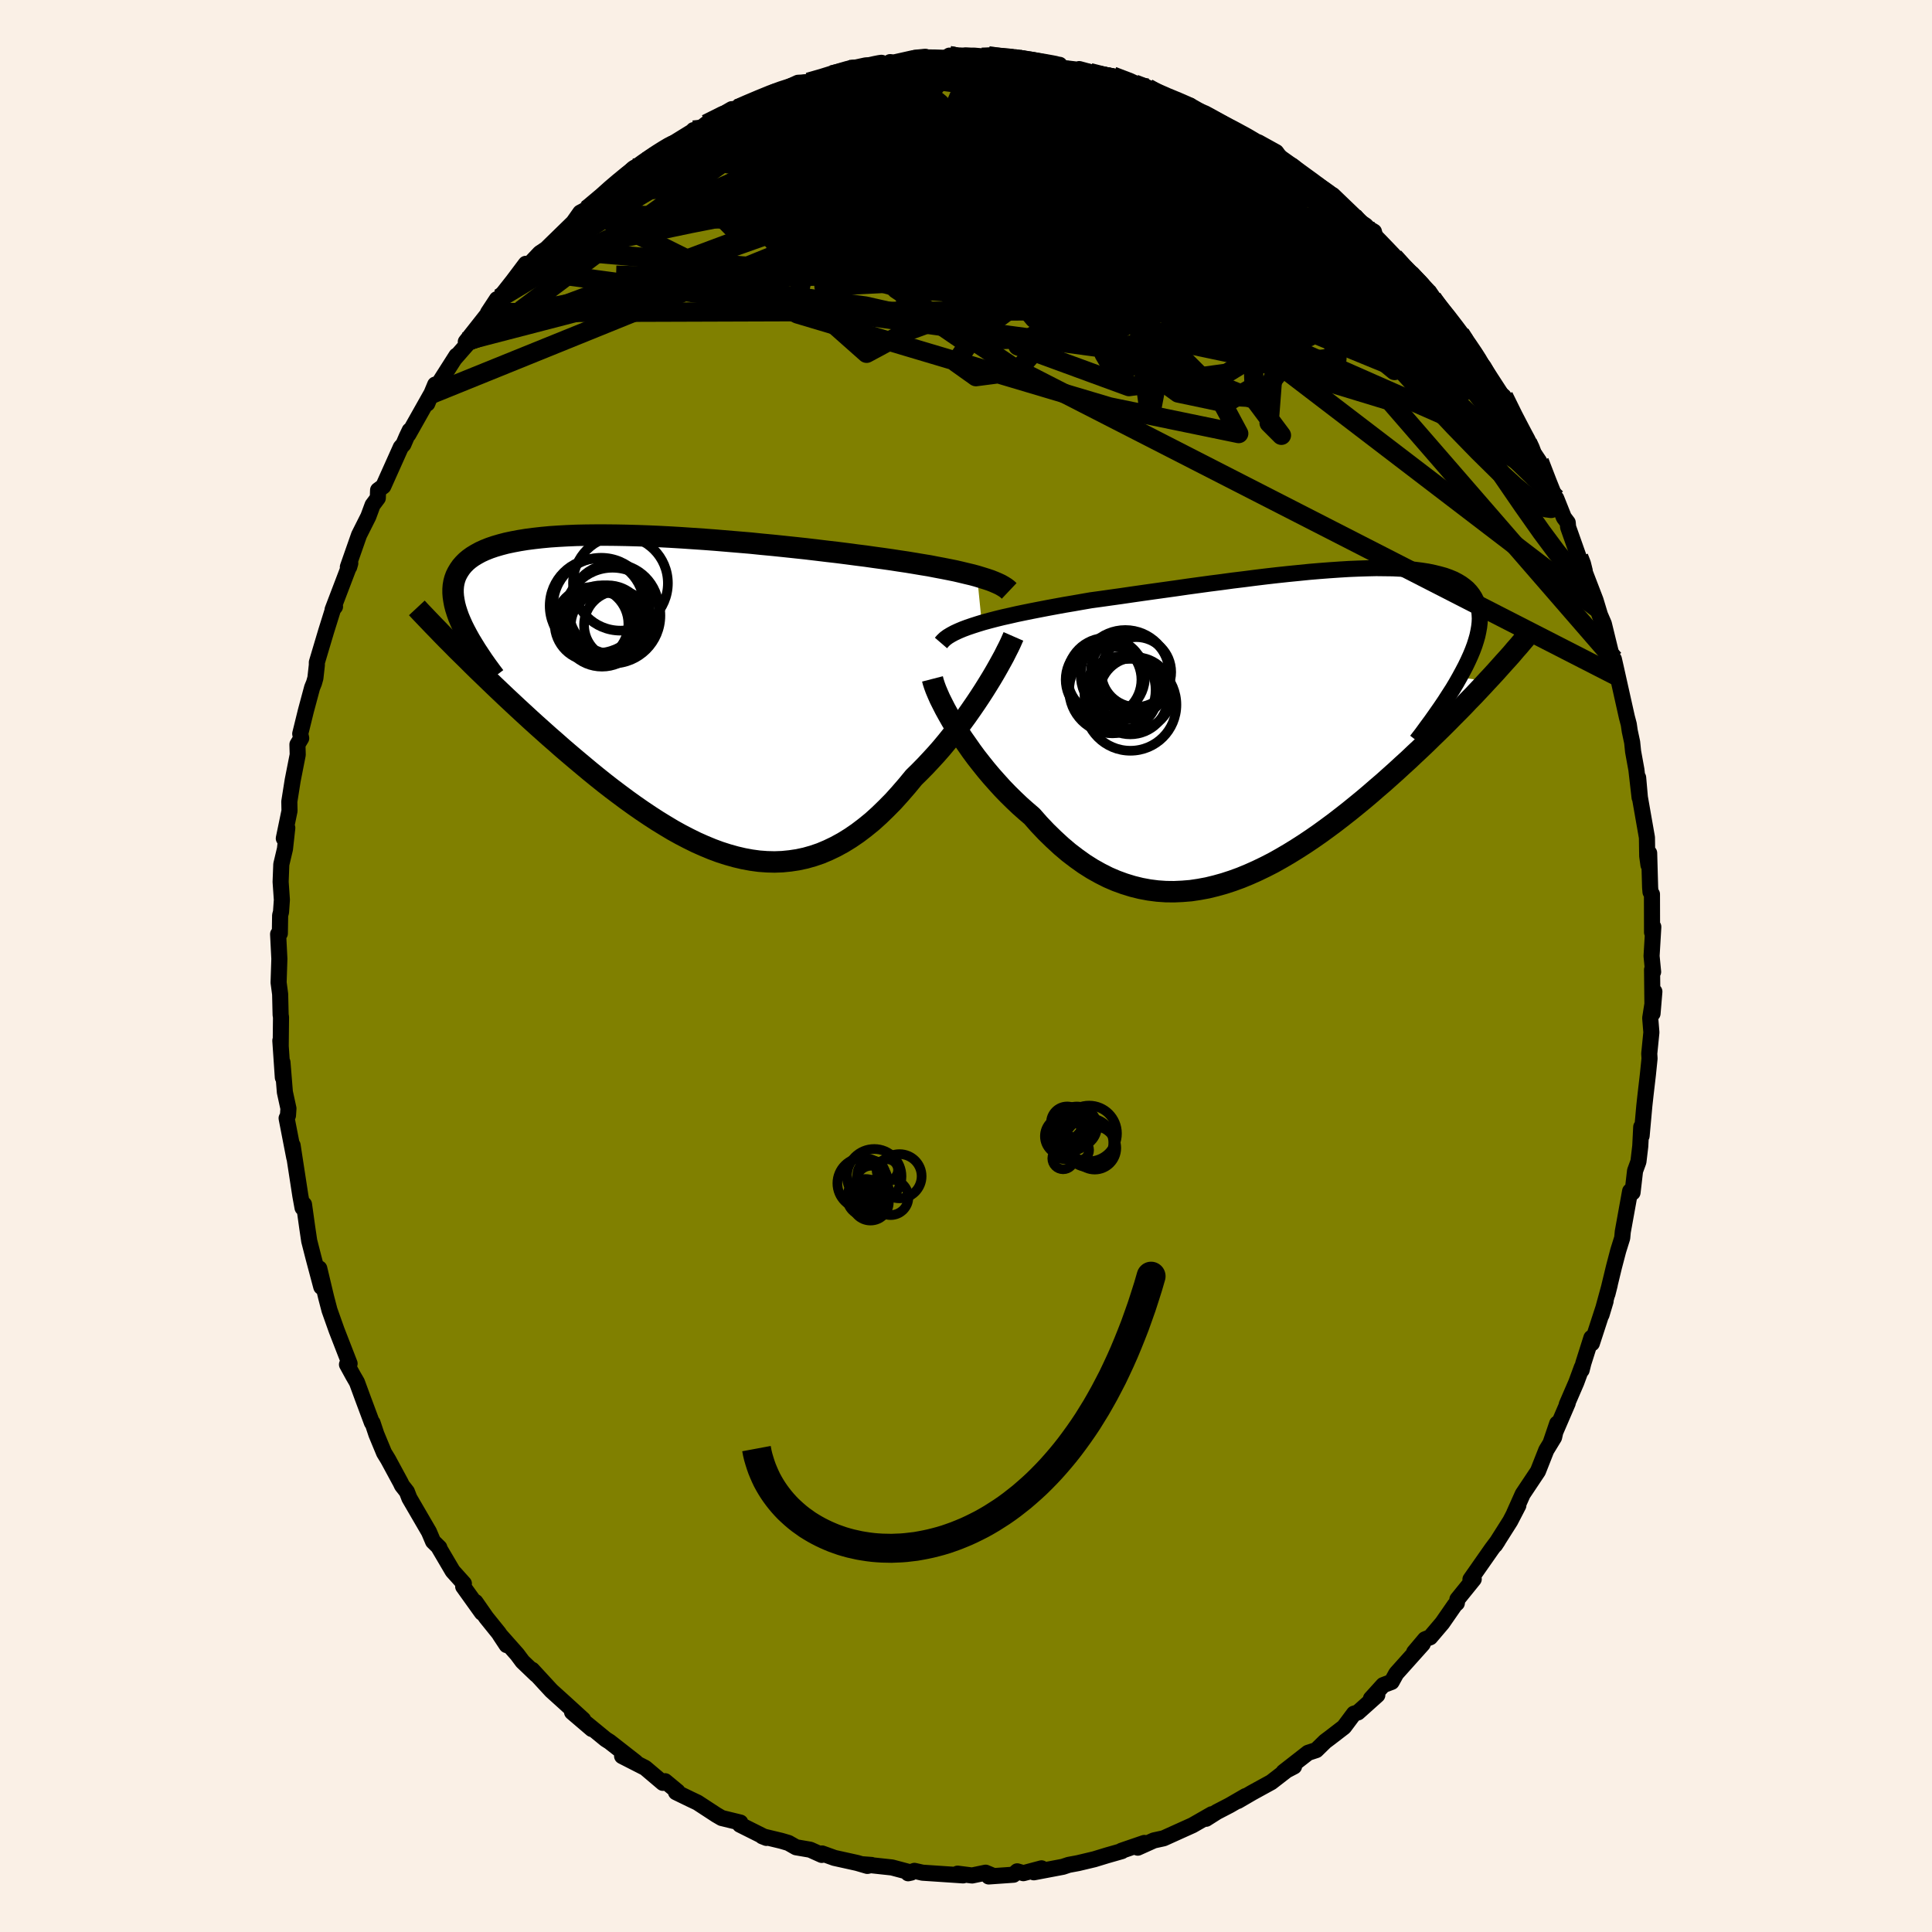 <svg xmlns="http://www.w3.org/2000/svg" width="500" height="500" viewBox="-100 -100 200 200"><defs><clipPath id="c"><path d="m32.14-12.28-.51-.14-.55-.13-.58-.14-.6-.14-.64-.13-.66-.13-.69-.13-.72-.14-.74-.12-.77-.13-.79-.13-.81-.12-.84-.13-.85-.12-.88-.12-.91-.13-.96-.12-.98-.13-1.02-.13-1.05-.12-1.07-.13-1.1-.13-1.12-.12-1.13-.12-1.16-.12-1.17-.11-1.17-.12-1.19-.1-1.19-.1-1.19-.1-1.19-.09-1.19-.08-1.18-.08-1.17-.07-1.16-.06-1.15-.05-1.13-.04-1.11-.03-1.08-.02-1.06-.01h-1.04l-1.01.01-.98.02-.95.04-.91.05-.88.06-.85.08-.8.09-.77.1-.74.12-.69.13-.66.14-.61.16-.58.17-.53.18-.5.2-.46.21-.42.23-.38.23-.35.25-.31.26-.28.28-.24.28-.21.3-.18.3-.16.32-.12.33-.09.34-.06.35-.03.37v.38l.03.39.06.4.08.42.11.42.14.44.16.45.19.45.21.47-.08 2.9.53.52.54.54.55.54.56.54.57.55.58.56.6.57.6.57.62.58.62.58.63.58.64.59.65.59.66.59.67.6.69.6.69.61.7.6.72.61.73.61.73.61.75.61.75.6.76.59.77.58.78.58.78.56.79.55.79.53.8.52.8.49.8.48.81.45.81.42.81.4.81.36.82.34.81.3.81.26.82.23.81.19.81.15.81.11.81.06.8.02.8-.03.8-.08.8-.12.79-.17.78-.22.79-.27.78-.33.77-.37.77-.42.76-.47.76-.52.75-.57.75-.61.73-.66.73-.71.73-.74.71-.79.71-.82.7-.85.59-.58.59-.6.57-.61.57-.62.56-.64.54-.65.53-.66.52-.66.51-.67.49-.67.47-.67.46-.67.44-.66.42-.65.4-.64"/></clipPath><clipPath id="b"><path d="m-32.86-10.43.59-.18.63-.17.65-.17.69-.17.72-.16.74-.17.77-.16.79-.16.82-.16.83-.16.86-.16.88-.16.89-.15.91-.16.92-.16 1.03-.14 1.06-.15 1.08-.15 1.09-.16 1.12-.16 1.13-.16 1.15-.16 1.15-.16 1.17-.17 1.17-.16 1.17-.16 1.18-.15 1.17-.16 1.16-.14 1.16-.15 1.15-.14 1.14-.13 1.12-.12 1.11-.11 1.09-.11 1.07-.09 1.04-.08 1.02-.07.99-.06.97-.04.93-.03.91-.02.87.01.84.01.8.04.77.05.72.06.7.09.65.1.62.13.57.14.54.15.5.18.46.19.42.22.38.23.34.25.31.26.27.29.23.3.2.31.17.34.13.34.11.36.07.38.04.39.02.4-.02.43-.05.44-.08.45-.1.47-.14.49-.16.5-.19.51-.22.53-.25.55-.27.56-.3.57-.32.59 2.85.39-.46.5-.47.5-.49.52-.5.51-.5.53-.52.53-.54.54-.54.55-.55.55-.56.55-.58.56-.58.57-.6.57-.61.57-.61.58-.64.58-.64.59-.66.59-.67.6-.69.59-.69.6-.71.6-.72.59-.74.6-.74.58-.75.58-.77.57-.77.56-.79.55-.79.53-.81.52-.81.5-.82.48-.82.46-.84.43-.83.4-.85.38-.85.35-.85.31-.86.28-.86.24-.86.21-.86.16-.87.13-.86.07-.87.04-.86-.01-.86-.06-.86-.11-.86-.16-.85-.21-.85-.26-.85-.31-.84-.36-.83-.42-.82-.46-.82-.52-.8-.57-.8-.61-.79-.67-.77-.71-.77-.75-.75-.79-.73-.83-.64-.55-.63-.56-.61-.58-.6-.59-.59-.61-.57-.63-.56-.63-.54-.64-.52-.65-.51-.65-.48-.65-.46-.66-.45-.64-.42-.64-.39-.63"/></clipPath><filter id="a"><feTurbulence baseFrequency=".05" numOctaves="3" result="noise" type="noise"/><feDisplacementMap in="SourceGraphic" in2="noise" scale="2"/></filter></defs><rect width="100%" height="100%" x="-100" y="-100" fill="linen"/><path fill="olive" stroke="#000" stroke-linejoin="round" stroke-width="1.667" d="m71.13.61-.11-.23.05 4.54.19-2.27-.43 2.74.12 1.48-.22 2.2.03.51-.17 1.66-.24 2.06-.13 1.18-.28 3.1-.04-.92-.1 1.99-.19 1.6-.35.96-.26 2.24-.25-.14-.76 4.2-.06.64-.41 1.31-.44 1.68-.68 2.81.24-.95-.85 3.1.42-1.4-1.42 4.36-.05-.57-.83 2.62-.18.72.02-.28-.57 1.55-.99 2.29.1-.14-1.77 4.11.68-2-.32 1.43-.81 1.33-.86 2.18-1.58 2.37-.88 1.97.43-.8-.84 1.62-1.57 2.48.29-.44-.63.84-2.21 3.16.34-.03-1.69 2.09-.06.4-.2.17-1.31 1.89-1.25 1.47-.53.21-1.13 1.34.89-.86-2.74 3.06-.48.87-.87.33-1.27 1.4.66-.37-2.01 1.8-.41.13-1.03 1.38-1.43 1.1-.52.39-.92.9-.85.28-2.54 1.98 1.09-.57-.41.12-1.95 1.51-1.95 1.07-1.51.88.8-.51-1.64.95-1.33.69-1.12.71.59-.47-1.99 1.14-1.73.78-1.26.57-1.01.22-1.67.75.68-.49-2.36.81.03.04-1.54.44-1.31.4-1.68.4-.97.18-.6.2-3.01.57.8-.41-1.88.5-.64-.19-.38.35-2.57.18.47-.06-.79-.33-1.4.29-1.5-.19.57.18-4.2-.28-.84-.19-.65.25.32-.07-1.99-.53-3.06-.33.94.07-.43.1-1.06-.31-2.35-.52-1.28-.46-.03.15-1.2-.54-1.46-.25-.79-.45-.75-.22-1.96-.47.43.17-2.74-1.37.04-.22-1.93-.47-.55-.32-1.96-1.28-.8-.38-1.42-.69.16-.07-1.29-1.07-.23.17-1.83-1.55-2.39-1.22 1.41.63-2.7-2.11-.41-.26-2-1.64.57.58-2.05-1.75 1.15.77-1.84-1.68-1.45-1.31-1.99-2.16.42.5-1.42-1.36-.55-.74-1.79-2.02.7 1.06-.82-1.25-1.29-1.6-1.12-1.61.67 1.11-1.94-2.71.07-.31-1.16-1.29-1.4-2.38.02-.05-.65-.64-.42-.99-2.03-3.49-.26-.67-.51-.65-.13-.28-1.31-2.42-.41-.67-.8-1.93-.39-1.17-.07-.03-.94-2.52-.61-1.66-.4-.69-.63-1.15.27-.09-1.33-3.42-.09-.25-.66-1.86-.35-1.34-.71-2.98.21 1.91-.68-2.55-.14-.53-.43-1.68-.2-1.35-.34-2.43-.15.35-.23-1.26-.8-5.2.17 1.25-.79-4.06.14-.29.05-.72-.37-1.69-.25-3.09.04 1.57-.26-3.82.04.49.03-2.91-.04-.25-.05-2.14-.16-1.2.08-2.45-.13-2.56.18-.07.03-1.88.09-.33.09-1.27-.13-1.86.07-1.81.38-1.6.24-2.18-.36 1.09.59-2.85-.02-.96.35-2.21.52-2.64-.03-1.06.39-.65-.1-.46.58-2.36.65-2.42.2-.49.14-.5.15-1.34v-.28l.96-3.22.75-2.4.17-.15-.25.31 1.83-4.8-.11.38h-.14l1.16-3.31.96-1.91.44-1.19.54-.72.03-.82.54-.4 1.81-4.04.27-.3.34-.79.31-.65-.14.42 2.34-4.15-.38.95.82-1.97.11.29 2.09-3.28-.21.33 1.76-2.01-.58.24 2.65-3.36-.35.35.92-1.4.07.06.18-.16 1.41-1.79 1.33-1.77-.19.63 1.65-1.74.65-.43 2.81-2.74.72-1.02.83-.44-.11.13 2.11-1.67.96-1.1-.64.64 1.51-1.38.86-.78 1.35-.69 1.28-.87-.57.4.6-.53 3.58-2.21-.04-.04.62-.1.7-.54 2.64-1.53-.54.58 1.15-.62.72-.38 1.89-.62 1.19-.75 1.01-.28 1.44-.66 1.09-.06 1.83-.49.58-.26 1.76-.43.28-.3.41-.03 1.06-.23 2.31-.03.22-.31.35.22 3.29-.77-1.05.1 1.09.06 1.95.07.5-.35.91.4.78-.41 1.68.18.65-.15 2.5.14.66.21 1.79.2 1.67.47.77-.09-.2.26 2.19.26.04-.08 1.55.42-.74.02 2.66.29 2.26.82 1.35.42.44.29 1.89.87 1.07.36.99.28.88.72.71.17.02.21 2.68 1.42.51.11.49.34L30.57-85l-.27-.25 1.81 1 .96 1.32-.51-.55 1.23.64 2.39 2.01 1.54 1.1-.19-.35.26.29 2.29 2.18.59.71.66.35.9.53.18.73.42.56 1.47 1.34 1.16 1.46.73.27 1.79 1.93.23.34-.65-.49 1.48 1.82.68.75 1.43 1.87.21.31 1.48 2-.86-.9 1.61 2 1.49 2.6.57.46 1.22 2.58.91 1.64.38.59-.59-1.01 1.56 2.83-.2-.51.42.63 1.07 3.08.68.73.79 1.98.4.53.04.47 1.1 3.11.57 1.35-.48-1.19 1.65 4.29.69 2.28-.54-1.48.71 1.65.68 2.78.55 2.58-.19-1.7.2.88 1.14 5.1.2.76.1.69.25 1.17.1.97.34 1.87.33 2.88-.15-2.06.18 2.04.73 4.16.03 1.92.13.93.07-1.24.1 3.56.04.47.15.23.01 3.95.13-.57-.18 3.02.16 1.64-.11-.23" filter="url(#a)"/><path fill="#fff" d="m-32.86-10.43.59-.18.63-.17.65-.17.69-.17.72-.16.74-.17.77-.16.79-.16.82-.16.83-.16.86-.16.88-.16.89-.15.91-.16.92-.16 1.03-.14 1.06-.15 1.08-.15 1.09-.16 1.12-.16 1.13-.16 1.15-.16 1.15-.16 1.17-.17 1.17-.16 1.17-.16 1.18-.15 1.17-.16 1.16-.14 1.16-.15 1.15-.14 1.14-.13 1.12-.12 1.11-.11 1.09-.11 1.07-.09 1.04-.08 1.02-.07.99-.06.97-.04.93-.03.91-.02.87.01.84.01.8.04.77.05.72.06.7.09.65.1.62.13.57.14.54.15.5.18.46.19.42.22.38.23.34.25.31.26.27.29.23.3.2.31.17.34.13.34.11.36.07.38.04.39.02.4-.02.43-.05.44-.08.45-.1.47-.14.49-.16.5-.19.51-.22.53-.25.55-.27.56-.3.57-.32.59 2.85.39-.46.5-.47.5-.49.52-.5.51-.5.53-.52.53-.54.54-.54.55-.55.55-.56.55-.58.56-.58.57-.6.57-.61.57-.61.58-.64.58-.64.59-.66.59-.67.6-.69.59-.69.6-.71.6-.72.59-.74.6-.74.58-.75.58-.77.57-.77.56-.79.55-.79.53-.81.52-.81.5-.82.48-.82.46-.84.43-.83.4-.85.38-.85.35-.85.31-.86.28-.86.24-.86.21-.86.16-.87.13-.86.07-.87.04-.86-.01-.86-.06-.86-.11-.86-.16-.85-.21-.85-.26-.85-.31-.84-.36-.83-.42-.82-.46-.82-.52-.8-.57-.8-.61-.79-.67-.77-.71-.77-.75-.75-.79-.73-.83-.64-.55-.63-.56-.61-.58-.6-.59-.59-.61-.57-.63-.56-.63-.54-.64-.52-.65-.51-.65-.48-.65-.46-.66-.45-.64-.42-.64-.39-.63" filter="url(#a)" transform="translate(34.1 -24.98)"/><path fill="#fff" d="m32.14-12.28-.51-.14-.55-.13-.58-.14-.6-.14-.64-.13-.66-.13-.69-.13-.72-.14-.74-.12-.77-.13-.79-.13-.81-.12-.84-.13-.85-.12-.88-.12-.91-.13-.96-.12-.98-.13-1.02-.13-1.05-.12-1.07-.13-1.1-.13-1.12-.12-1.13-.12-1.16-.12-1.17-.11-1.17-.12-1.19-.1-1.19-.1-1.19-.1-1.19-.09-1.19-.08-1.18-.08-1.17-.07-1.16-.06-1.15-.05-1.13-.04-1.11-.03-1.08-.02-1.06-.01h-1.04l-1.01.01-.98.02-.95.04-.91.05-.88.06-.85.08-.8.09-.77.1-.74.12-.69.13-.66.14-.61.16-.58.17-.53.18-.5.2-.46.21-.42.23-.38.23-.35.25-.31.26-.28.28-.24.28-.21.3-.18.3-.16.32-.12.33-.09.34-.06.35-.03.37v.38l.03.39.06.4.08.42.11.42.14.44.16.45.19.45.21.47-.08 2.9.53.52.54.54.55.54.56.54.57.55.58.56.6.57.6.57.62.58.62.58.63.58.64.59.65.59.66.59.67.6.69.6.69.61.7.6.72.61.73.61.73.61.75.61.75.6.76.59.77.58.78.58.78.56.79.55.79.53.8.52.8.49.8.48.81.45.81.42.81.4.81.36.82.34.81.3.81.26.82.23.81.19.81.15.81.11.81.06.8.02.8-.03.8-.08.8-.12.79-.17.78-.22.79-.27.78-.33.77-.37.77-.42.76-.47.76-.52.75-.57.75-.61.73-.66.73-.71.73-.74.71-.79.71-.82.7-.85.59-.58.59-.6.57-.61.57-.62.56-.64.54-.65.53-.66.52-.66.51-.67.49-.67.47-.67.46-.67.44-.66.42-.65.4-.64" filter="url(#a)" transform="translate(-30.99 -28.07)"/><g fill="none" stroke="#000" transform="translate(34.1 -24.98)"><path stroke-linejoin="round" stroke-width="1.667" d="m-36.69-8.46.19-.22.23-.22.28-.21.33-.2.37-.2.41-.19.45-.19.48-.18.53-.18.56-.18.59-.18.63-.17.65-.17.69-.17.72-.16.74-.17.77-.16.79-.16.82-.16.83-.16.86-.16.88-.16.89-.15.91-.16.92-.16 1.03-.14 1.06-.15 1.08-.15 1.09-.16 1.12-.16 1.13-.16 1.15-.16 1.15-.16 1.17-.17 1.17-.16 1.17-.16 1.18-.15 1.17-.16 1.16-.14 1.16-.15 1.15-.14 1.14-.13 1.12-.12 1.11-.11 1.09-.11 1.07-.09 1.04-.08 1.02-.07.99-.06.97-.04.93-.03.91-.02.87.01.84.01.8.04.77.05.72.06.7.09.65.1.62.13.57.14.54.15.5.18.46.19.42.22.38.23.34.25.31.26.27.29.23.3.2.31.17.34.13.34.11.36.07.38.04.39.02.4-.02.43-.05.44-.08.45-.1.47-.14.49-.16.5-.19.51-.22.53-.25.55-.27.56-.3.57-.32.59-.34.6-.37.62-.4.62-.41.64-.44.65-.46.66-.48.68-.5.68-.51.7-.54.7" filter="url(#a)"/><path stroke-linejoin="round" stroke-width="2.222" d="m-37.57-4.74.08.31.12.37.15.41.19.45.22.5.26.52.28.55.32.58.34.6.37.62.39.63.42.64.45.64.46.66.48.65.51.65.52.65.54.64.56.63.57.63.59.61.6.59.61.58.63.56.64.55.73.83.75.79.77.75.77.71.79.67.8.61.8.57.82.52.82.46.83.42.84.36.85.31.85.26.85.21.86.16.86.11.86.06.86.01.87-.04.86-.07.87-.13.86-.16.86-.21.86-.24.86-.28.85-.31.85-.35.85-.38.83-.4.84-.43.82-.46.82-.48.81-.5.81-.52.79-.53.79-.55.77-.56.77-.57.75-.58.74-.58.74-.6.72-.59.71-.6.69-.6.69-.59.67-.6.66-.59.64-.59.64-.58.61-.58.61-.57.6-.57.58-.57.58-.56.56-.55.55-.55.54-.55.54-.54.52-.53.5-.53.5-.51.49-.52.47-.5.46-.5.46-.49.44-.48.42-.47.42-.47.41-.45.4-.45.38-.45.38-.43.36-.43.36-.42" filter="url(#a)"/><circle cx="-18.944" cy="-3.583" r="4.476" clip-path="url(#b)" filter="url(#a)"/><circle cx="-17.094" cy="-2.933" r="3.93" clip-path="url(#b)" filter="url(#a)"/><circle cx="-19.589" cy="-4.968" r="4.016" clip-path="url(#b)" filter="url(#a)"/><circle cx="-19.859" cy="-4.663" r="3.92" clip-path="url(#b)" filter="url(#a)"/><circle cx="-17.604" cy="-5.178" r="4.622" clip-path="url(#b)" filter="url(#a)"/><circle cx="-17.129" cy="-5.443" r="4.048" clip-path="url(#b)" filter="url(#a)"/><circle cx="-16.544" cy="-3.223" r="3.76" clip-path="url(#b)" filter="url(#a)"/><circle cx="-18.039" cy="-3.263" r="3.802" clip-path="url(#b)" filter="url(#a)"/><circle cx="-16.479" cy="-5.448" r="3.62" clip-path="url(#b)" filter="url(#a)"/><circle cx="-17.079" cy="-2.063" r="4.76" clip-path="url(#b)" filter="url(#a)"/></g><g fill="none" stroke="#000" transform="translate(-30.99 -28.07)"><path stroke-linejoin="round" stroke-width="2.222" d="m35.46-10.76-.18-.17-.21-.16-.24-.15-.28-.16-.32-.15-.35-.15-.38-.15-.42-.14-.45-.14-.49-.15-.51-.14-.55-.13-.58-.14-.6-.14-.64-.13-.66-.13-.69-.13-.72-.14-.74-.12-.77-.13-.79-.13-.81-.12-.84-.13-.85-.12-.88-.12-.91-.13-.96-.12-.98-.13-1.02-.13-1.05-.12-1.07-.13-1.1-.13-1.12-.12-1.13-.12-1.16-.12-1.17-.11-1.17-.12-1.19-.1-1.19-.1-1.19-.1-1.19-.09-1.19-.08-1.18-.08-1.17-.07-1.16-.06-1.15-.05-1.13-.04-1.11-.03-1.08-.02-1.06-.01h-1.04l-1.01.01-.98.02-.95.04-.91.05-.88.06-.85.08-.8.09-.77.1-.74.12-.69.13-.66.14-.61.16-.58.17-.53.18-.5.2-.46.21-.42.23-.38.23-.35.25-.31.26-.28.28-.24.28-.21.3-.18.3-.16.32-.12.33-.09.34-.06.35-.03.37v.38l.03.39.06.4.08.42.11.42.14.44.16.45.19.45.21.47.24.48.26.49.28.5.31.51.32.52.35.53.36.54.38.54.41.56.42.56" filter="url(#a)"/><path stroke-linejoin="round" stroke-width="2.222" d="m35.9-6.05-.14.32-.16.36-.2.42-.23.45-.25.5-.29.53-.31.56-.33.58-.36.61-.38.62-.4.64-.42.65-.44.66-.46.67-.47.67-.49.67-.51.67-.52.66-.53.66-.54.65-.56.64-.57.62-.57.61-.59.6-.59.58-.7.85-.71.82-.71.79-.73.74-.73.71-.73.66-.75.61-.75.57-.76.52-.76.47-.77.42-.77.37-.78.33-.79.27-.78.22-.79.17-.8.12-.8.08-.8.03-.8-.02-.81-.06-.81-.11-.81-.15-.81-.19-.82-.23-.81-.26-.81-.3-.82-.34-.81-.36-.81-.4-.81-.42-.81-.45-.8-.48-.8-.49-.8-.52-.79-.53-.79-.55-.78-.56-.78-.58-.77-.58-.76-.59-.75-.6-.75-.61-.73-.61-.73-.61-.72-.61-.7-.6-.69-.61-.69-.6-.67-.6-.66-.59-.65-.59-.64-.59-.63-.58-.62-.58-.62-.58-.6-.57-.6-.57-.58-.56-.57-.55-.56-.54-.55-.54-.54-.54-.53-.52-.52-.51-.5-.51-.5-.5-.48-.49-.47-.49-.46-.47-.45-.47-.43-.45-.43-.45-.41-.44" filter="url(#a)"/><circle cx="-5.485" cy="-8.882" r="4.666" clip-path="url(#c)" filter="url(#a)"/><circle cx="-6.535" cy="-7.197" r="3.384" clip-path="url(#c)" filter="url(#a)"/><circle cx="-6.09" cy="-7.447" r="3.89" clip-path="url(#c)" filter="url(#a)"/><circle cx="-7.22" cy="-9.212" r="4.886" clip-path="url(#c)" filter="url(#a)"/><circle cx="-4.78" cy="-11.557" r="4.91" clip-path="url(#c)" filter="url(#a)"/><circle cx="-5.015" cy="-7.222" r="3.534" clip-path="url(#c)" filter="url(#a)"/><circle cx="-6.69" cy="-7.127" r="4.206" clip-path="url(#c)" filter="url(#a)"/><circle cx="-5.605" cy="-8.202" r="4.958" clip-path="url(#c)" filter="url(#a)"/><circle cx="-7.775" cy="-7.337" r="3.816" clip-path="url(#c)" filter="url(#a)"/><circle cx="-6.78" cy="-9.212" r="4.976" clip-path="url(#c)" filter="url(#a)"/></g><g fill="none" stroke="#000" stroke-linejoin="round" stroke-width="2"><path d="m-1.72-94.24.96.18L.48-94l1.49.09 1.67.16 1.74.22 1.75.28 1.67.29 1.53.3 1.37.27 1.17.24.99.19.78.14.56.08.32.02.05-.04-.26-.09-.58-.15-.85-.21-1.06-.27m-29.12.99 1.4-.4 1.09-.34.89-.27.69-.2.52-.11.35-.02.12.07-.2.17-.61.29-1.07.42-1.57.57-2.06.7-2.5.82-3.12.99M44.3-73.39l.94 1.04.71.73.36.48-.02.22-.36.02-.63-.14-.93-.32-1.31-.55-1.78-.87L39-73.99l-2.76-1.54-3.23-1.87-3.68-2.21-4.22-2.6-4.82-3.11-5.39-3.66" filter="url(#a)"/><path d="m63.43-42.32.28.72.16.65.05.62-.22.19-.54-.37-.86-.92-1.19-1.45-1.53-2.06-1.93-2.74-2.36-3.44-2.84-4.19-3.3-5-3.75-5.89-4.19-6.77" filter="url(#a)"/><path d="m5.46-93.87 1.8.45 1.93.85 2.09 1.19 2.37 1.51 2.69 1.8 3.03 2.08 3.35 2.34 3.69 2.61 4.01 2.89 4.25 3.13 4.35 3.29 4.3 3.3 4.11 3.11 3.88 2.85" filter="url(#a)"/><path d="m19.24-90.59 1.52.66 1.14.47.89.39.7.36.58.33.46.31.34.26.17.21-.05.12-.31.03-.61-.06-.96-.17-1.35-.3-1.77-.42-2.22-.55-2.68-.69-3.21-.84-3.77-1.03-4.3-1.18m-31.98 6.2.43-.04 1.27-.12 1.93-.14 2.36-.05 2.71.07 3.05.18 3.4.26 3.73.34 4.01.42 4.22.49 4.36.57 4.44.62 4.51.67 4.55.72 4.6.8 4.63.9 4.66 1.02 4.67 1.1" filter="url(#a)"/><path d="m36.18-80.83.93.63.51.38.5.48.45.5.28.38v.19l-.31-.02-.62-.21-.93-.39-1.29-.59-1.7-.85-2.21-1.17-2.85-1.54-3.54-1.94-4.14-2.3-4.5-2.6m34.39 24.44.26.51-.02.43-.38.25-.74.12-1.21-.08-1.82-.44-2.54-.94-3.35-1.54-4.17-2.18-4.98-2.79-5.74-3.35-6.54-3.84-7.39-4.33-8.39-4.85m-2.49-5.6 1.1-.04 1.4.1 1.34.16 1.16.18.94.18.7.15.46.13.26.12.08.12-.09.11-.27.13-.46.15-.72.16-1.06.16-1.48.14-1.95.09L.64-92l-2.88-.04-3.28-.08-3.74-.09" filter="url(#a)"/><path d="m52.84-63.13-.16.04.37.94.26 1.07-.1.87-.57.51-1.08.1-1.58-.33-2.06-.7-2.52-.98-2.98-1.21-3.43-1.41-3.91-1.63-4.4-1.91L25.74-70l-5.5-2.6-6.11-2.97-6.76-3.32-7.5-3.71-8.29-4.17m-5.47-5.47 1.34-.31 1.16-.13h1.4l1.69.08 1.92.13 2.07.17 2.15.2 2.2.23 2.22.26 2.24.29 2.25.32 2.24.33 2.23.33 2.17.32 2.08.32 1.97.3 1.78.27 1.53.22 1.27.16 1.07.14" filter="url(#a)"/><path d="m-39.21-78.3 1.82-1.2 1.75-.57 2.11-.26 2.68-.13 3.24-.05 3.7.07 4.13.18 4.54.3 4.94.38 5.31.45 5.62.53 5.86.63 6.1.73 6.33.87 6.56 1.03 6.68 1.11 6.64 1.07m-65.69-14.01 1.75-.87 1.3-.42 1.51-.42 1.85-.5 2.12-.55 2.29-.57 2.36-.55 2.36-.51 2.26-.47 2.08-.45 1.82-.41 1.49-.38 1.14-.32.8-.23.54-.12" filter="url(#a)"/><path d="m-39.21-78.3 1.56-1.31.94-.84.8-.68.83-.68.88-.66.84-.61.78-.54.71-.47.62-.39.52-.31.37-.19.18-.03-.04.13-.27.32-.54.51-.82.71-1.13.95-1.5 1.24-1.97 1.61-2.53 2.06-3.1 2.48m59.53-16.3 1.04.4.87.45.74.46.52.45.24.44-.04.43-.29.44-.53.46-.78.47-1.06.48-1.38.48-1.74.5-2.13.52-2.52.53-2.92.56-3.31.57-3.69.59-4.11.6-4.56.61-5.04.59-5.52.56-5.97.56-6.63.7m6.57-8.67 1.1-.54 1.28-.54 1.42-.56 1.47-.55 1.48-.5 1.47-.46 1.41-.41 1.33-.37 1.19-.33 1.05-.29.9-.24.73-.18.58-.13.41-.08.21-.03-.23.05-.49.13-.77.2-1.13.31-1.54.38-2.03.44m66.1 26.38.38.58.33.6.21.54.1.54-.08.44-.39.19-.78-.21-1.25-.71-1.73-1.25-2.24-1.76-2.73-2.25-3.25-2.68-3.79-3.11-4.4-3.57-5.18-4.11-6.23-4.78" filter="url(#a)"/><path d="m40.67-76.9.59.37.39.43.25.47.16.49.04.46-.16.35-.46.17-.84-.04-1.25-.24-1.65-.42-2.02-.59-2.39-.74-2.75-.91-3.18-1.13-3.62-1.38-4.09-1.62-4.56-1.85-5.08-2.08-5.63-2.34-6.15-2.68m-5.77-3.17 1.96-.44 1.13-.1 1.16.01 1.3.04 1.36.04 1.39.04 1.39.04 1.37.04 1.33.06 1.24.08 1.11.09.93.09.67.09.36.05h.03l-.36-.07-.78-.14-1.28-.21-1.83-.27" filter="url(#a)"/><path d="m59.35-52.22.83 2.15.51 1.27.22.78-.04.45-.3.2-.53-.07-.78-.37-1.05-.72-1.36-1.11-1.71-1.57-2.09-2.06-2.5-2.57-2.91-3.1-3.32-3.66-3.72-4.24-4.13-4.8-4.56-5.35-5.08-5.97m21.38 13.57.06.28.76 1.05.97 1.3.97 1.32.92 1.28.85 1.24.82 1.22.8 1.22.74 1.14.6.94.37.6.06.12-.27-.4-.57-.88-.8-1.25-.95-1.5-1.13-1.77M15.19-92.12l1.73.66 1.1.52.74.51.47.5.16.51-.16.51-.5.52-.81.56-1.13.6-1.44.63-1.77.66-2.15.69-2.56.72-2.99.76-3.43.79-3.88.84-4.35.89-4.81.94-5.32 1.01-5.92 1.13-6.7 1.32-7.57 1.59m63.58-11.3.37.24.19.46-.17.58-.65.66-1.2.73-1.75.83-2.33.93-2.91 1.06-3.54 1.18-4.23 1.26-4.98 1.32-5.74 1.38-6.5 1.44-7.24 1.48-7.97 1.44-8.7 1.35-9.4 1.27" filter="url(#a)"/><path d="m-33.06-83.28.9-.47 1.08-.32 1.64-.41 2.04-.41 2.26-.32 2.44-.19 2.59-.09h2.77l2.93.07 3.11.13 3.27.18 3.41.2 3.52.23 3.59.25 3.63.29 3.66.32 3.66.38 3.64.44 3.56.46 3.45.45 3.3.4 3.22.36 3.34.51m-9.15-7.16 1.9.98 1.24.65 1.1.6 1.07.63 1.04.66 1 .68.96.68.93.67.88.64.8.58.67.5.48.38.27.24.05.09-.17-.07-.4-.24-.65-.42-.92-.61-1.19-.78-1.48-.96-1.81-1.17-2.32-1.52m9.47 6.04.15.06.76.73 1.04 1 1.04 1 .96.94.89.89.84.87.82.86.8.83.74.75.63.63.46.46.23.25-.02.01-.27-.21-.48-.46-.68-.69-.87-.93-1.08-1.18-1.35-1.41m-29.8-17.08 2.23.4 1.6.46 1.01.41.54.34.11.28-.32.19-.81.1-1.32-.01-1.86-.08-2.41-.17-3-.24-3.65-.35-4.43-.49-5.36-.65" filter="url(#a)"/><path d="m-33.06-83.28 1-.45 1.39-.24 2.14-.3 2.73-.27 3.14-.15 3.46.02 3.78.16 4.08.29 4.34.38 4.58.44 4.8.48 5.01.49 5.19.54 5.37.63 5.49.75 5.55.89 5.56 1.01m13.01 8.73 1.2 1.47 1.01 1.25.87 1.13.73.98.61.86.52.77.44.69.32.56.15.35-.09.03-.4-.39-.77-.9-1.18-1.45-1.61-1.98-2.03-2.51-2.4-3m10.72 13.05 1 2.03.65 1.25.39.74.27.5.21.44.16.41.09.36v.25l-.13.07-.3-.18-.51-.49-.75-.85-1.03-1.23-1.33-1.65-1.61-2.11L50.87-62l-2.12-3.04-2.37-3.53-2.69-4M18.8-90.88l.93.52 1.42.77 1.55.87 1.58.96 1.6 1.05 1.67 1.14 1.75 1.2 1.79 1.23 1.8 1.24 1.76 1.21 1.69 1.17 1.57 1.13 1.4 1.03 1.15.86.84.63.55.38.33.14" filter="url(#a)"/><path d="m24.07-88.36.61.25.79.43.85.48.74.43.55.36.34.29.1.24-.16.17-.44.1-.72.03-1.01-.04-1.34-.14-1.69-.24-2.09-.39-2.5-.53-2.93-.69-3.38-.86-3.83-1.05-4.29-1.26-4.85-1.36" filter="url(#a)"/><path d="m12.53-92.41 2.26.4 1.67.47 1.13.43.72.38.37.32.02.25-.37.17-.78.1-1.2.02-1.61-.04-2.05-.1-2.56-.18-3.14-.29-3.78-.41-4.47-.55-5.12-.68m46.46 14.51.46.55.19.46-.13.47-.42.53-.69.6-.98.62-1.33.59-1.75.51-2.23.41-2.75.32-3.25.25-3.74.2-4.22.18-4.73.14-5.28.09-5.88.04-6.53.04-7.23.09-7.96.16-8.65.1-9.2-.25" filter="url(#a)"/><path d="m58.16-54.16-.03-.01.27.57.22.58.12.57v.47l-.18.28-.42-.01-.68-.34-.97-.67-1.24-1.01-1.53-1.37-1.84-1.75-2.19-2.18-2.58-2.66-2.99-3.17-3.42-3.72-3.83-4.25-4.2-4.78L28.15-83" filter="url(#a)"/><path d="m2.3-94.22 2.02.29 1.89.6 2.03.84 2.13 1.05 2.21 1.22 2.33 1.37 2.47 1.52 2.64 1.69 2.83 1.85 3.03 2 3.18 2.1 3.26 2.15 3.22 2.09 3.07 1.98 2.86 1.83 2.67 1.7 2.56 1.68 2.52 1.76" filter="url(#a)"/><path d="m-32.35-83.75 1.49-.83 2.11-.81 2.24-.5 2.45-.31 2.76-.18 3.07-.11 3.37-.02 3.62.03 3.87.05 4.09.08 4.25.09 4.34.11 4.34.14 4.31.15 4.31.21 4.33.26 4.17.2" filter="url(#a)"/><path d="m-23.64-88.74 1.15-.4 1.63-.39 1.87-.28 2.05-.16 2.23-.03 2.38.08 2.49.17 2.58.25 2.64.34 2.7.41 2.77.47 2.82.51 2.88.54 2.91.56 2.94.57 2.94.59 2.91.62 2.87.63 2.78.61 2.66.56 2.56.52 2.52.57 2.5.69" filter="url(#a)"/><path d="m-23.64-88.74 1.02-.45 1.23-.52 1.2-.49 1.11-.41 1.03-.33.89-.25.73-.16.53-.07.3.03.08.13-.13.25-.33.37-.55.47-.77.6-1.03.73-1.32.86-1.62 1.01-1.95 1.16-2.3 1.34-2.69 1.53-3.13 1.78-3.71 2.16-4.36 2.6" filter="url(#a)"/><path d="m-1.72-94.24.84.16H0l.87.01.79.07.59.14.3.21-.11.27-.62.31-1.18.35-1.77.4-2.36.45-2.97.54-3.62.65-4.28.75-4.88.84m-4.4.35 27.65 8.91-10.36 1.94-7.12 2.19 5.28 1.37L4-74.15l11.08.29 5.02 1.9-2.4 3.56-8.19 3.32-9.74.38-6.01-4.11-.5-7.64-.38-7.78-8.7-3.03-21.28 7.29" filter="url(#a)"/><path d="M24.8-87.98 2.19-85.82l-2.79-.21-3.82.18L-9.31-84l-3.62 2.82-.36 2.34 3.46 1 6.12-.09 6.86-.22 6.05.55 4.52 1.7 2.86 2.64.93 2.9-1.99 2.02-6.46-.43-10.88-4.21-10.46-7.28-4.39-6.06-15.11 2.17" filter="url(#a)"/><path d="m1.65-94.07-30.52 15.28-5.18 1.89 5.51-2.13 9.55-1.08 10.15 1.47 8.53 3.43 5.58 3.94 2.51 3.21.63 1.94.61.67 1.88-.37 2.91-1.19 2.38-1.66.24-1.69-2.07-1.25-2.67-.57-.68-.02 2.4-.04 3.08-1.09-.8-3.3-5.48-5.77-1.84-6.36 3.35-4.09" filter="url(#a)"/><path d="m42.41-75.29-49.05-3.78-15.32 1.44 3.19 4.06 12.29 3.48 13.91.97 11.27-.95 7.73-1.15 5.07-.08 3.36 1.17 2.09 1.88 1.03 1.97.35 1.81.07 1.6-.22 1.23-1.11.39-2.71-.84-4.39-1.8-5.12-1.64-3.99-.33-.05 1.03 7.45 1.57 15.6 4.75 23.21 26.75" filter="url(#a)"/><path d="M49.72-67.31 13.81-82.86l-3.25-1.19 9.5 5.16 6.35 5.07-3.14 1.97-10-1-9.83-2.42-3.86-2.11 3.24-.5 7.1 1.68 6.91 3.33L22-69.1l2.86 3.41-10.06 1.8-60.56-8.17" filter="url(#a)"/><path d="m-48.31-69.13 5.83-3.51 14.25-6.79 13.57-5.58 8.05-2.64 2.49.01-.31 1.49.1 1.96 2.12 1.96 3.56 1.84 3.42 1.78 2.18 1.72 1.09 1.54.67 1.06.45.09-.43-1.31-2.14-2.64-4.05-2.97-5.33-1.55-5.32 1.42-2.53 4.45 5.35 5 13.52-.65-15.73-20.9" filter="url(#a)"/><path d="m51.36-65.13-19.1-10.69-17.42-2.82-6.75 3.03-.89 3.85-.93 1.69-3.68-1.09-5.72-2.89-5-3.22-1.43-2.36 3.33-.84 6.71.79 6.46 2.09 1.95 2.71-4.98 2.49-10.07 1.61-8.54.43 1.07-.53 12.07-.44 6 1.24-47.9-4.15" filter="url(#a)"/><path d="m-39.21-78.3 21.77 10.8 32.29 9.62 13.38 2.76-2.29-4.27-6.96-6.96-4.8-5.26-2.28-1.61-2.45 1.56-4.14 3.12-4.47 3.32-1.89 2.73 2.08 1.48 4.23-.55 2.67-3.05-.66-4.73-.73-3.93 5.73-.43 14.92 3.48 17.2 5.64L61.1-48.41" filter="url(#a)"/><path d="m-2.22-93.89 7.81 3.74-8.32 3.29-3.42 2.91 4.87 2.93 8.12 2.97 6.02 2.46 1.6 1.62-2.35.66-4.45-.55-4.51-2.01-3.11-3.29-1.42-3.76-.78-3.03L-4-87.23l-3.41.94-1.94 2.83 6.41 3.13 18.78.18 8.94-8.04" filter="url(#a)"/><path d="m-45.76-72.06 17.88-11.47 9.39-2.63 10.12.48 9.72 1.79 7.03 2.24 2.91 1.88-1.17 1.09-3.84.4-4.41.16-3.09.3-.77.65 1.37 1.01 2.4 1.31 2.13 1.44 1.38 1.23 1.33.55 2.53-.61 3.99-2.05 3.97-3.46 1.77-4.21-.98-3.52-3.02-1.11-10.27 1.61-39.02 2.39" filter="url(#a)"/><path d="m-49.48-67.63 56.91-.19 22.47 9.2 2.75 3.68-1.27-1.27.31-4.08 1.14-5.32.38-5.15-.92-3.95-2.25-2.34-3.62-.76-5.09.67-6.73 1.57-8.46 1.12-9.38-1.19-7.32-4.24-.65-5.67 7.45-4.89 2.95-3.4" filter="url(#a)"/><path d="m-27.59-86.63 12.6 3.47 14.03 9.93 13.73 3.96 6.49-2.53 1.47-4.39.36-2.28-.71.96-4.67 2.93-10.05 2.6-12.28.23-8.07-3.02.23-5.16 5.28-4.45 4.87-1.85 23.55-4.36" filter="url(#a)"/><path d="M2.3-94.22-7.92-73.29l13.88 3.86 3.17-3.15-3.71-4.62-3.63-2.81-1.3.06.52 2.13 1.51 2.51 2.39 1.39 3.49-.28 4.63-1.53 5.24-1.76 5.11-.98 4.45.52 3.83 2.36 3.5 4.05 2.75 4.84.26 3.73-4.38.51-8.34-3.04-5.09-3.55 8.07-1.74 3.68-13.46" filter="url(#a)"/><path d="m-39.93-77.99 23.25 1.06 11.45 2.03 1.25-.99 1.78-.27 4.95 2.08L9-70.36l5.11 4 2.54 3.12-.06 1.55-1.4-.14-.89-1.51 1.18-2.27 3.74-2.43 5.51-2.12 5.75-1.59 4.48-.99 2.31-.48-.17-.27-2.65-.47-4.76-.79-5.33-.23-2.53 2 .87 2.04-24.42-23.3" filter="url(#a)"/><path d="M27.48-86.56 5.73-87.91l-5.84 3.05-.33 2.33-.48 1.51-.88 1.12-.59.7-.19.17.11-.26.48-.43 1.1-.28 1.93.17 2.88.9 4 1.74 5.26 2.44 6.43 2.73 7.02 2.5 6.36 1.62 3.96-.05-.19-2.51-5.16-5.04-9.23-5.87-11.72-2.78-18.01 5.52-48.03 19.46" filter="url(#a)"/><path d="m18.8-90.88 21.47 20.86 4.87 7.63-.77.74-3.34-2.74-5.44-4.51-6-4.2-4.57-2.17-2.18.24-.55 1.74-.84 1.77-2.97.67-5.61-.68-7.1-1.35-6.57-1.04-4.42-.08-1.9.73v.69l1.49-.3 3.75-1.5 7.55-1.93 11.58-1.25 12.16-.35 7.67.47 10.48 7.56" filter="url(#a)"/><path d="m-31.78-84.15 43.3 6.71 4.37.3 1.01 1.26 5.31 2.57 5.09 2.5.91 1.92L25.42-67l-3.19 2.48-.4 2.97 3.34 2.44 5.08.3 2.68-3.32-3.56-7.11-10.32-8.49-13.48-5.03-15.54 3.32-41.81 14.82" filter="url(#a)"/><path d="m-51.2-64.86 48-12.45 24 .6 6.23-.27-1.65-2.26-2.84-1.74-2 .46-1.46 2.89L18-72.89l-.22 5.6.56 5.24.48 3.65.4.75.86-4.52-6.37-13.21-33.55-15.11" filter="url(#a)"/><path d="M58.93-52.85 10.46-74.22l-11.95-2.76L-.25-75l4.82 1.32 5.37.21 4.86.5 3.8 1.61 2.54 2.26 1.46 1.7.73.11v-1.78l-1.44-3.17-3.57-3.48-4.98-2.52-3.45-.51 2.23 1.87 10.34 3.87 15.77 5.37 13.39 6.45 3.46 1.76" filter="url(#a)"/><path d="M-34.41-82.59.78-85.87l11.12.98 6.13 4.44 3.31 4.36 1.77 3.7 1.71 3.65 2.07 3.41L28.96-63l1.72.66.9-1.02-.7-2.23-2.85-2.85-4.54-2.88-4.38-2.48-1.66-1.64 3.14.22 7.71 3.56 5.76 3.51-20.79-24.28" filter="url(#a)"/><path d="m51.98-64.03-21.96-5.74-17.67-6.21-5.81-4.61-1.94-2.46-2.08-1.12-2.56-.57-1.8-.28.43.05 3.16.23 4.69-.05 3.87-.8 1.37-1.37-.3-.74 1.15 1.84 5.33 5.45 5.87 4.75L2.3-94.22" filter="url(#a)"/><path d="m-11.44-93-25.97 18.62-8.53 6.41 1.71.02 8.64-1.75 12.61-.3 12.56 1.68 8.44 1.91 2.45.02-1.91-2.67-2.48-4.45.22-4.37 3.61-2.6 5.12-.08 3.21 1.98-2.72 2.12-11-.67-11.7-5.15L-.03-94.25" filter="url(#a)"/><path d="m-31.78-84.15 7.53 7.66 18.92 3.03 17.1 4.1 13.58 2.81 8.53.15 3.67-1.41.02-1.31-3.28-.61-7.43-.33-11.55-.09-12.56 1.2-8.71 3.19-4.33 2.33-7.01-6.21 5.45-23.33" filter="url(#a)"/><path d="m65.32-37.07-45.38-34.7-8.76-9.33 2.74.43 4.07 3.98 2.87 4.33-.31 2.64-5.08.34-9.24-1.38-10.36-2.11-7.95-2.22-3.66-2.12.16-1.86 2.2-1.24 2.7-.24 2.72.55 2.87.25 1.58-.9-8.2 1.06-40.07 14.97" filter="url(#a)"/><path d="m42.23-76.02-17.2 5.21-18.19-3.88-3.72-6.33 1.87-4.91 1.45-2.72.7-.82 1.36.86 2.17 2.39 1.84 3.78.84 4.94.24 5.37-1.28 3.86-6.76-.22-9.58-5.14 28.81-14.56" filter="url(#a)"/><path d="m-23.64-88.74 32.99 6.21 21.5 11.49 4.66 5.91-7.12-.48-11.44-4.32-10.46-5.65-6.94-5.43-2.78-4.38.87-2.87 3.52-1.07 5.06.81 5.75 2.53 5.86 3.77 5.39 4 3.33 2.28-2.48-2.28-10.99-8.18-3.39-6.89" filter="url(#a)"/><path d="m-11.44-93 33.67 21.74-4.11 4.5-7.04 1.39-4.01-1.66-3.37-4.04-4.26-4.7-4.55-4.15-3.57-3.27-2.12-2.4-1.13-1.46-.63-.42.27.52 2.66 1.21L-2.99-84l10.67 2.23 11.9 2.39 7.8 1.17-.8-1.9-5.25-3.75 16.39 4.13" filter="url(#a)"/><path d="m9.49-93.03 2.04 4.42-12.19.98-8.05 1.47-2.74 2.2.49 2.23 2.62 1.67 3.94 1.09 4.22.87 3.9 1.03 3.88 1.33 4.47 1.38 4.98.95 4.39-.02 2.17-1.31-1.17-2.48-4.6-3.08-7.15-2.88-8.23-2.1-7.42-1.23-4.22-.83 1.03-1.05L-3-89.54l.32.27-25.53 2.74" filter="url(#a)"/><path d="M67.26-30.06 4.92-61.96l-12.13-8.11 9.94-.09 11.07 1.2 5.47-.1 2.12-.71 2.29.38 3.31 2.29 2.7 3.64.14 3.48-2.94 1.7-4.93-1.04-5.15-3.74-4.06-5.47-2.73-5.82-1.94-5.16-1.74-4.22-1.74-3.6-1.57-3.08-.73-2.02 3.05-.31 13.45 1.86" filter="url(#a)"/><path d="M-51.78-64.62-7.9-80.53l19.7-1.27 5.15 3.37-4.13 3.82-9.22 2.54-10.44.8-8.21-.52-3.46-1.22 2.29-1.37 7.21-1.26 9.72-1.1 9.21-1.04 6.18-1.06 2.02-1.03-1.67-.8-3.77-.45-3.86-.28-2.21-.62.36-1.24 2.65-1.32 3.93.06 4.7 2.48 4.45 2.13L7.25-93.67" filter="url(#a)"/><path d="m42.23-76.02-47.56-3.42-16.68-.31-.23-1.79 4.53-1.35 4.86-.3 5.18.13 5.7.03 5.19-.03 3.5.36 1.73 1.25 1.11 2.36 1.82 3.18 3.1 3.41 4.16 3.05 4.73 2.48 4.43 2.01 2.22 1.75-3.01 1.84-10.14 1.39-11.49-4.21 28.41-18.65" filter="url(#a)"/><path d="M48.21-69.39 19.6-81.5l-6.28.82 3.03 2.7 3.32.69.74-1.47-1.36-2.11-1.83-.98-1.3.94-.99 2.1-1.32 1.6-1.75-.18-1.78-1.83-1.88-2.09-2.99-.64-4.88 1.87-5.86 4.04-2.2 2.15 31.8-14.47" filter="url(#a)"/></g><g fill="none" stroke="#000"><circle cx="12.744" cy="17.336" r="2.884" filter="url(#a)"/><circle cx="10.472" cy="16.216" r="1.674" filter="url(#a)"/><circle cx="11.472" cy="16.632" r="2.086" filter="url(#a)"/><circle cx="11.664" cy="19.052" r="1.078" filter="url(#a)"/><circle cx="10.94" cy="17.196" r="1.918" filter="url(#a)"/><circle cx="10.056" cy="19.92" r="1.122" filter="url(#a)"/><circle cx="12.716" cy="18.296" r="2.532" filter="url(#a)"/><circle cx="10.172" cy="18.728" r="1.262" filter="url(#a)"/><circle cx="10.144" cy="17.62" r="1.974" filter="url(#a)"/><circle cx="13.324" cy="18.84" r="2.232" filter="url(#a)"/><circle cx="-10.398" cy="23.96" r="1.91" filter="url(#a)"/><circle cx="-9.798" cy="22.228" r="1.552" filter="url(#a)"/><circle cx="-9.294" cy="23.432" r="1.35" filter="url(#a)"/><circle cx="-10.686" cy="22.492" r="2.628" filter="url(#a)"/><circle cx="-6.882" cy="21.764" r="2.288" filter="url(#a)"/><circle cx="-8.146" cy="21.116" r="1.112" filter="url(#a)"/><circle cx="-7.798" cy="23.948" r="1.836" filter="url(#a)"/><circle cx="-9.502" cy="21.768" r="2.824" filter="url(#a)"/><circle cx="-9.802" cy="21.56" r="1.442" filter="url(#a)"/><circle cx="-9.886" cy="24.456" r="1.894" filter="url(#a)"/></g><path fill="#D77F8C" stroke="#000" stroke-linejoin="round" stroke-width="3" d="m-21.69 49.96.08.43.1.42.12.41.13.41.14.4.16.39.17.39.18.38.2.37.21.36.22.35.24.35.25.34.26.33.27.32.28.31.29.3.31.29.31.28.33.28.33.26.35.25.35.25.37.23.37.22.38.21.39.2.4.19.41.18.41.17.42.15.43.15.44.13.44.12.45.1.45.1.47.08.46.07.48.06.47.04.49.03.48.01.49.01.5-.02.5-.02.5-.04.51-.06.51-.06.51-.09.52-.1.51-.11.52-.13.52-.14.53-.16.52-.18.53-.19.52-.21.53-.22.52-.24.53-.26.53-.27.52-.29.53-.31.52-.33.53-.34.52-.36.52-.38.51-.4.52-.41.51-.44.51-.45.51-.47.5-.49.5-.51.49-.52.49-.55.49-.57.48-.58.48-.61.47-.63.47-.65.46-.66.46-.69.44-.71.45-.73.43-.75.43-.77.42-.8.42-.81.4-.84.4-.86.39-.88.38-.91.37-.92.37-.95.35-.98.35-.99.33-1.02.33-1.04.31-1.07-.31 1.07-.33 1.04-.33 1.02-.35.99-.35.98-.37.95-.37.92-.38.91-.39.88-.4.86-.4.84-.42.81-.42.8-.43.77-.43.75-.45.73-.44.71-.46.69-.46.66-.47.65-.47.63-.48.61-.48.58-.49.57-.49.55-.49.52-.5.51-.5.49-.51.47-.51.45-.51.44-.52.41-.51.4-.52.38-.52.36-.53.34-.52.33-.53.31-.52.29-.53.27-.53.26-.52.24-.53.22-.52.21-.53.19-.52.18-.53.16-.52.14-.52.13-.51.11-.52.1-.51.09-.51.06-.51.06-.5.04-.5.02-.5.02-.49-.01-.48-.01-.49-.03-.47-.04-.48-.06-.46-.07-.47-.08-.45-.1-.45-.1-.44-.12-.44-.13-.43-.15-.42-.15-.41-.17-.41-.18-.4-.19-.39-.2-.38-.21-.37-.22-.37-.23-.35-.25-.35-.25-.33-.26-.33-.28-.31-.28-.31-.29-.29-.3-.28-.31-.27-.32-.26-.33-.25-.34-.24-.35-.22-.35-.21-.36-.2-.37-.18-.38-.17-.39-.16-.39-.14-.4-.13-.41-.12-.41-.1-.42" filter="url(#a)"/></svg>